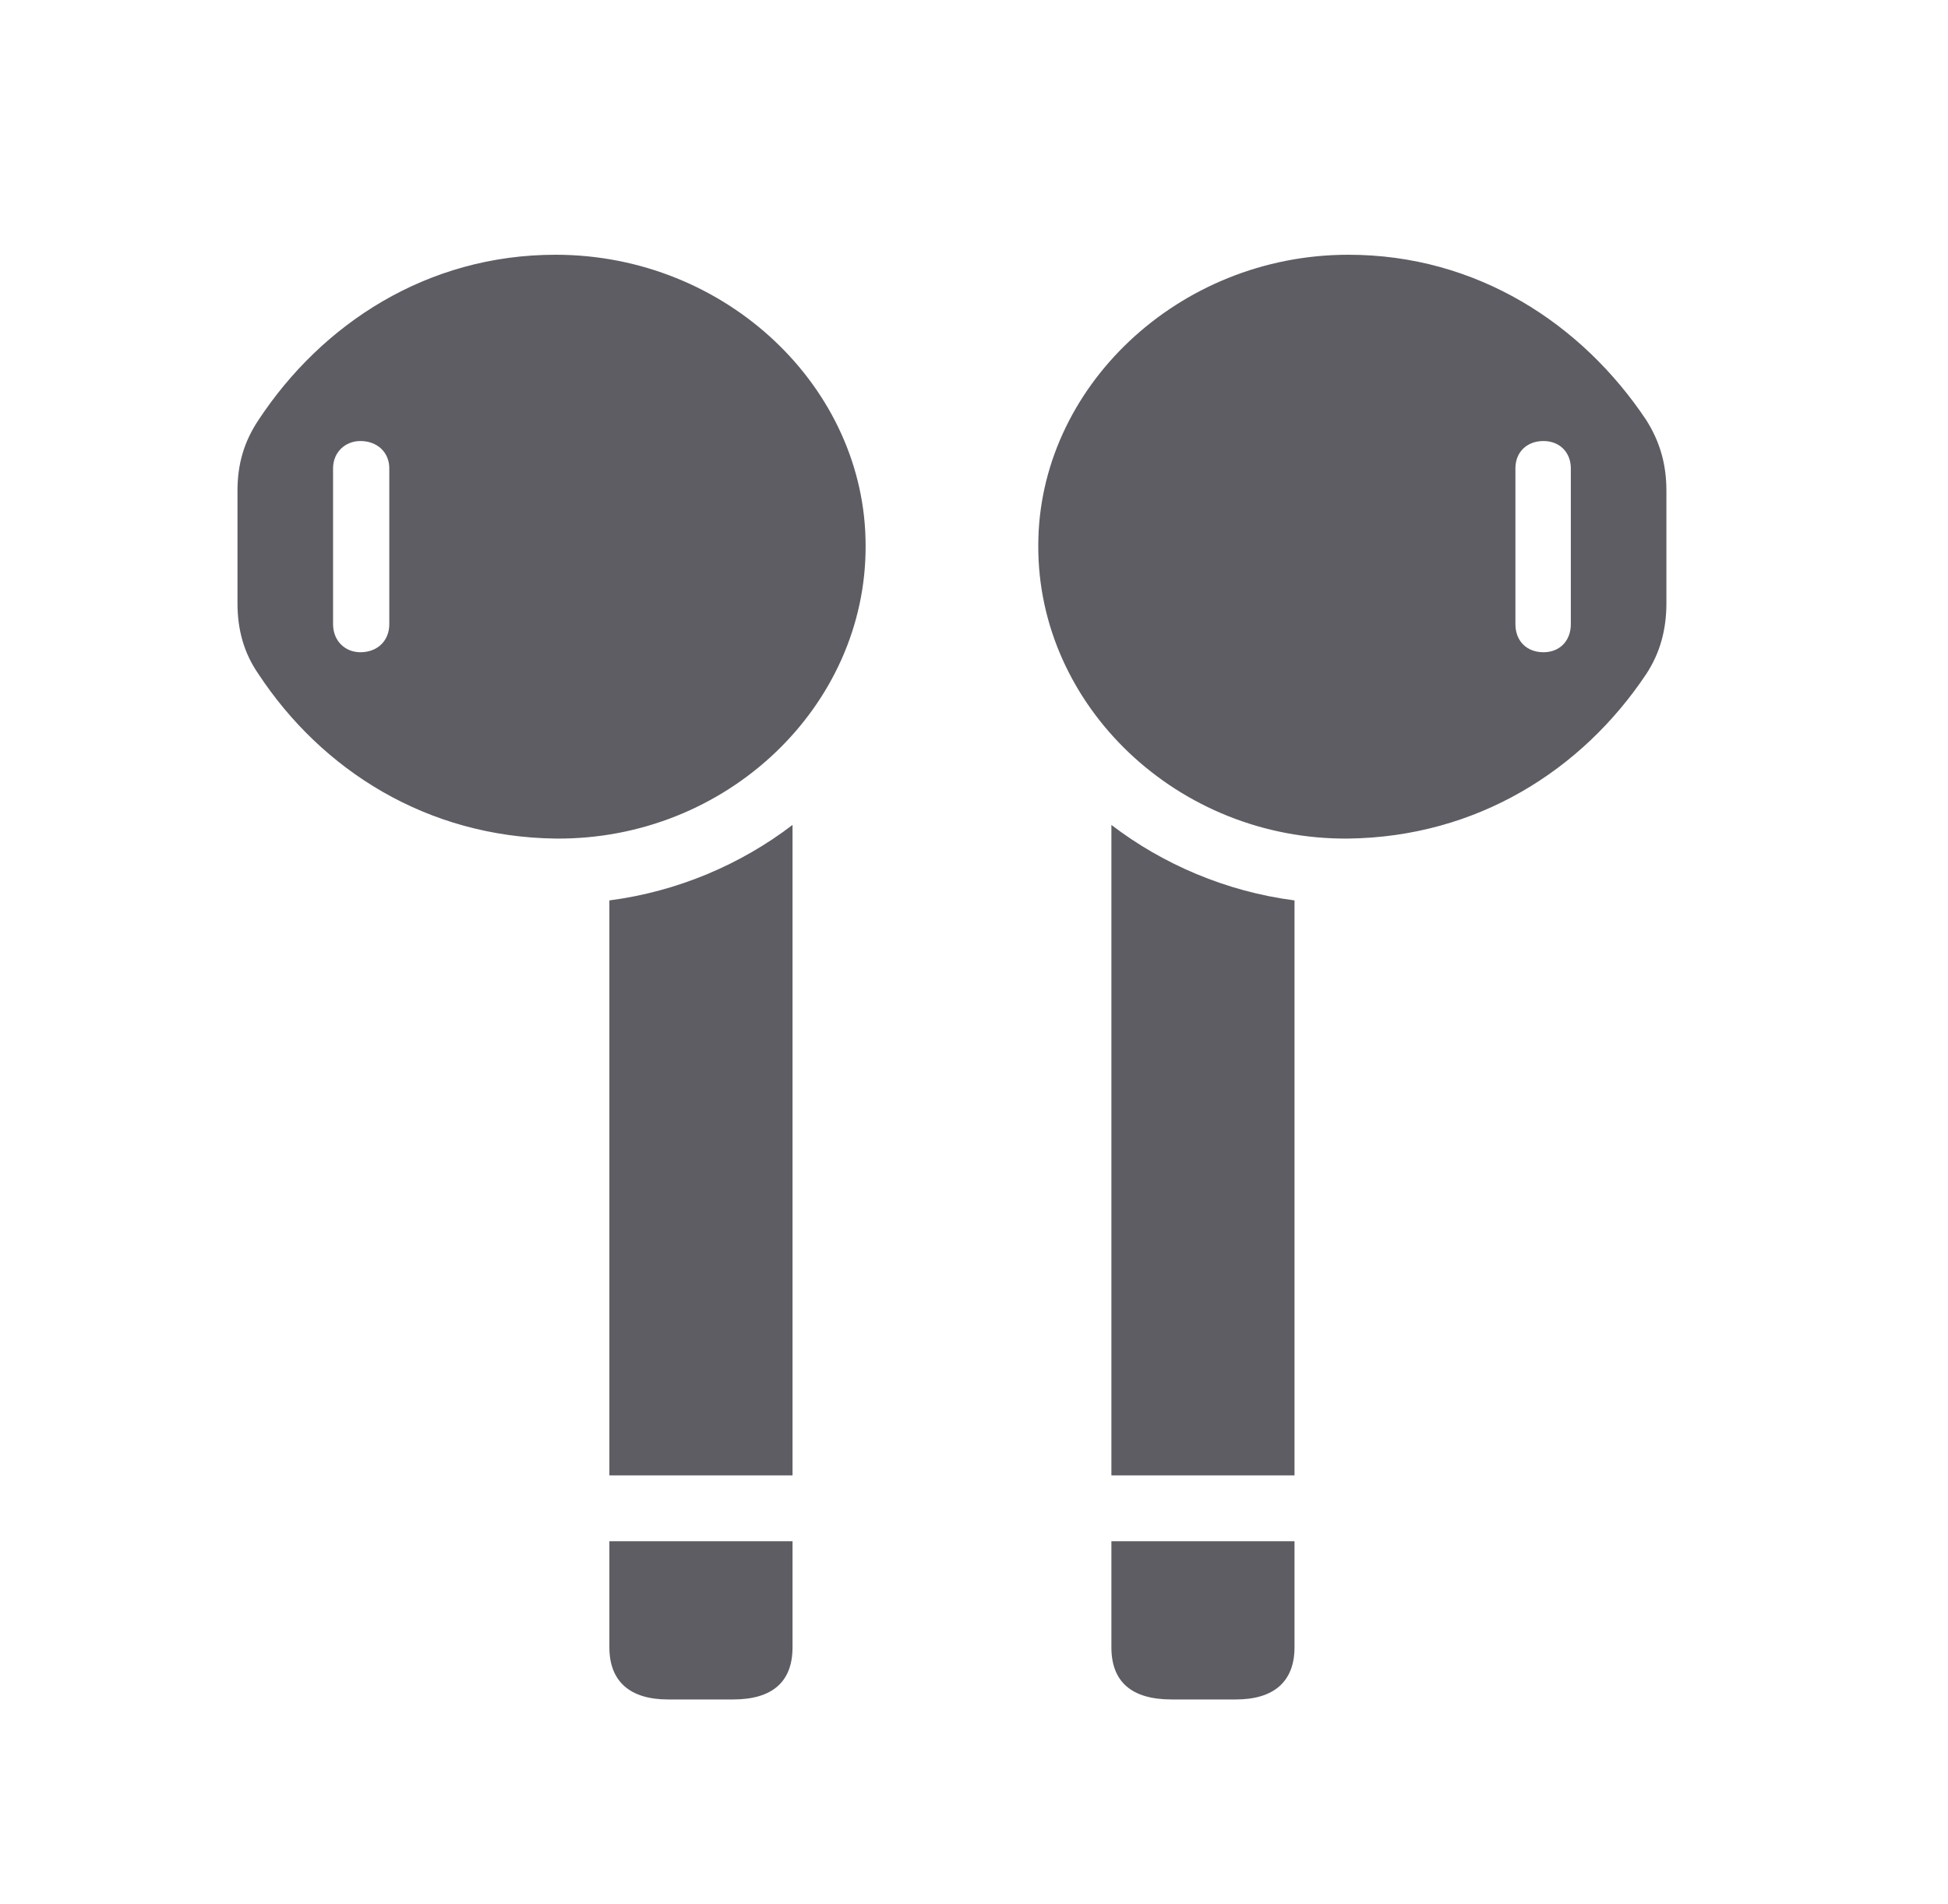 <svg width="45" height="44" viewBox="0 0 45 44" fill="none" xmlns="http://www.w3.org/2000/svg">
<path d="M12.834 19.375C9.865 19.338 7.435 17.798 5.969 15.571C5.635 15.089 5.486 14.551 5.486 13.938V11.341C5.486 10.729 5.635 10.209 5.969 9.708C7.435 7.481 9.865 5.886 12.834 5.886C16.786 5.886 19.996 8.966 19.996 12.602C20.015 16.314 16.786 19.412 12.834 19.375ZM31.148 19.375C27.214 19.412 23.967 16.314 23.985 12.602C23.985 8.966 27.214 5.886 31.148 5.886C34.116 5.886 36.547 7.481 38.031 9.708C38.347 10.209 38.495 10.729 38.495 11.341V13.938C38.495 14.551 38.347 15.089 38.031 15.571C36.547 17.798 34.116 19.338 31.148 19.375ZM8.325 15.07C8.715 15.07 8.993 14.81 8.993 14.421V10.821C8.993 10.45 8.715 10.19 8.325 10.19C7.973 10.19 7.694 10.45 7.694 10.821V14.421C7.694 14.81 7.973 15.07 8.325 15.07ZM35.656 15.07C36.027 15.07 36.287 14.81 36.287 14.421V10.821C36.287 10.45 36.027 10.19 35.656 10.19C35.267 10.19 35.007 10.45 35.007 10.821V14.421C35.007 14.81 35.267 15.07 35.656 15.07ZM14.077 34.089V20.804C15.654 20.6 17.12 19.969 18.308 19.06V34.089H14.077ZM29.904 34.089H25.674V19.06C26.861 19.969 28.327 20.6 29.904 20.804V34.089ZM15.432 39.266C14.56 39.266 14.077 38.857 14.077 38.06V35.61H18.308V38.06C18.308 38.857 17.844 39.266 16.935 39.266H15.432ZM28.55 39.266H27.065C26.138 39.266 25.674 38.857 25.674 38.06V35.61H29.904V38.06C29.904 38.857 29.422 39.266 28.55 39.266Z" fill="#5D5D63"/>
</svg>
